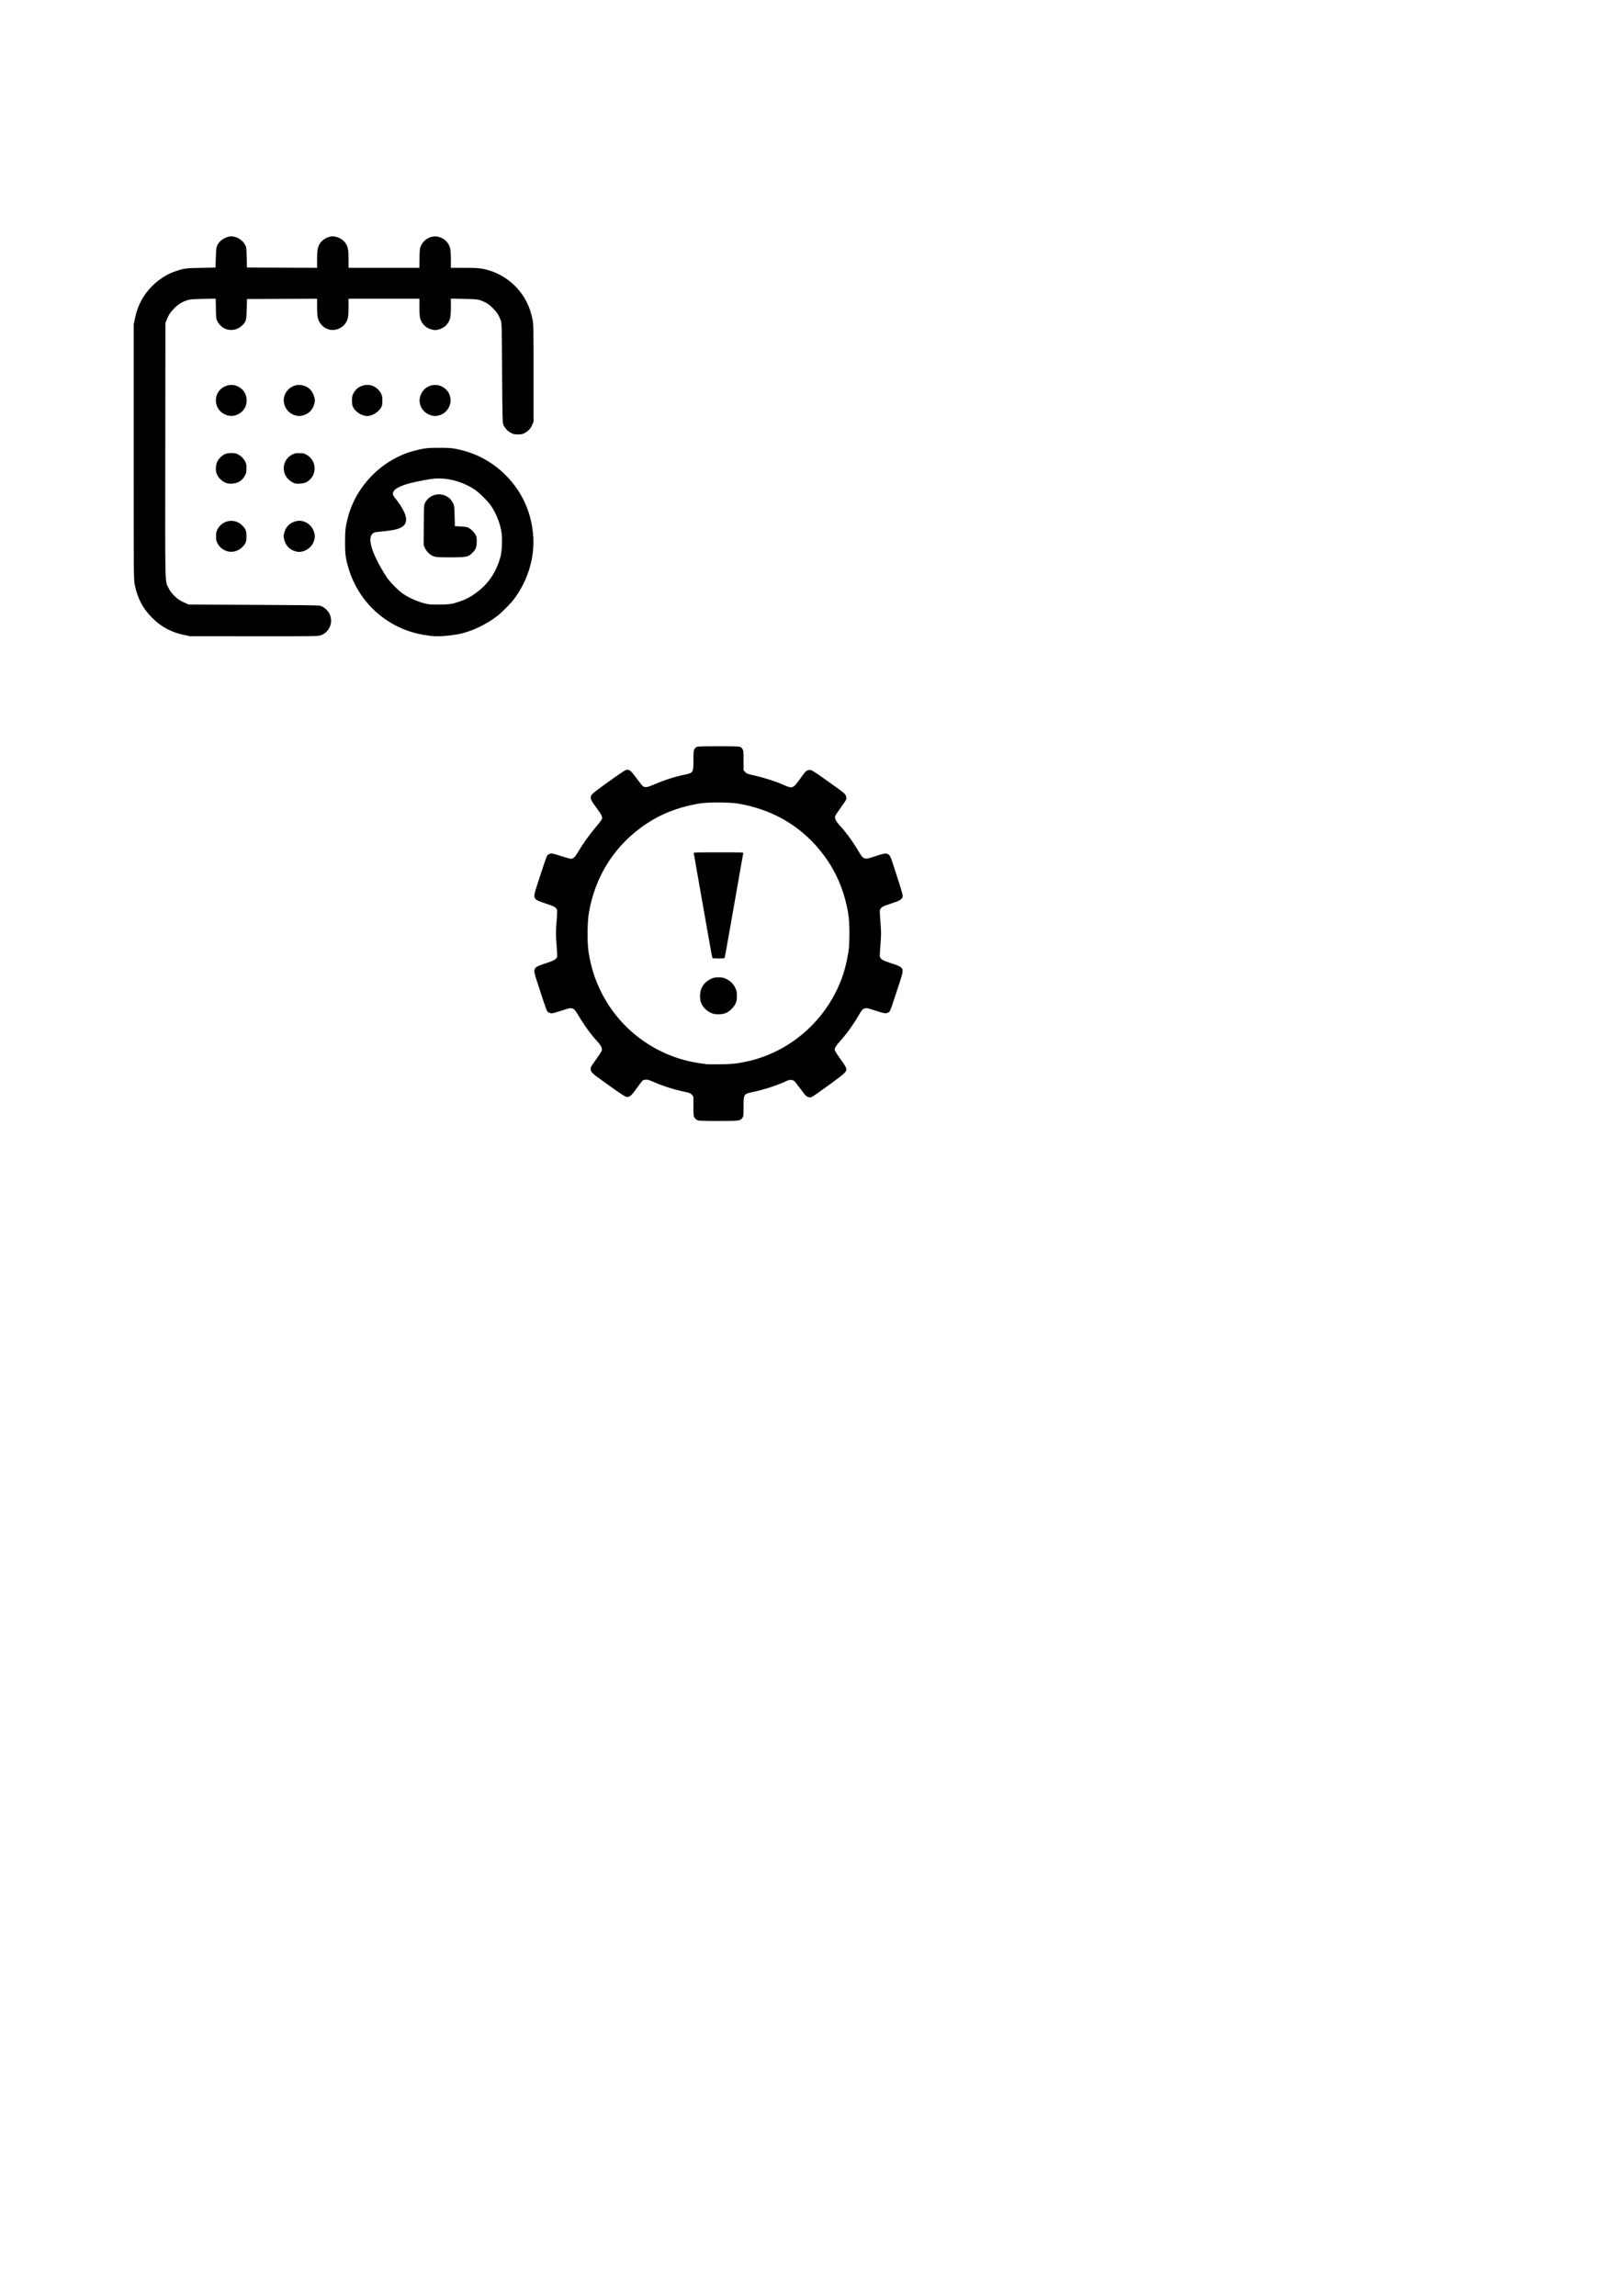 <?xml version="1.0" encoding="UTF-8" standalone="no"?>
<!-- Created with Inkscape (http://www.inkscape.org/) -->

<svg
   width="210mm"
   height="297mm"
   viewBox="0 0 210 297"
   version="1.1"
   id="svg5"
   xml:space="preserve"
   inkscape:export-filename="corrective.png"
   inkscape:export-xdpi="106.57"
   inkscape:export-ydpi="106.57"
   inkscape:version="1.2 (dc2aedaf03, 2022-05-15)"
   sodipodi:docname="Resources.svg"
   xmlns:inkscape="http://www.inkscape.org/namespaces/inkscape"
   xmlns:sodipodi="http://sodipodi.sourceforge.net/DTD/sodipodi-0.dtd"
   xmlns="http://www.w3.org/2000/svg"
   xmlns:svg="http://www.w3.org/2000/svg"><sodipodi:namedview
     id="namedview7"
     pagecolor="#505050"
     bordercolor="#eeeeee"
     borderopacity="1"
     inkscape:showpageshadow="0"
     inkscape:pageopacity="0"
     inkscape:pagecheckerboard="0"
     inkscape:deskcolor="#505050"
     inkscape:document-units="mm"
     showgrid="false"
     inkscape:zoom="0.5946522"
     inkscape:cx="43.723037"
     inkscape:cy="324.55946"
     inkscape:window-width="1366"
     inkscape:window-height="705"
     inkscape:window-x="-8"
     inkscape:window-y="-8"
     inkscape:window-maximized="1"
     inkscape:current-layer="layer1" /><defs
     id="defs2"><clipPath
       clipPathUnits="userSpaceOnUse"
       id="clipPath467"><rect
         style="fill:none;stroke:#ff0000;stroke-width:0.465;stroke-linecap:round;stroke-linejoin:round;paint-order:stroke fill markers;stop-color:#000000"
         id="rect469"
         width="54.036"
         height="54.114"
         x="9.203"
         y="81.644" /></clipPath><clipPath
       clipPathUnits="userSpaceOnUse"
       id="clipPath473"><rect
         style="fill:none;stroke:#ff0000;stroke-width:0.465;stroke-linecap:round;stroke-linejoin:round;paint-order:stroke fill markers;stop-color:#000000"
         id="rect475"
         width="51.39"
         height="53.837"
         x="117.686"
         y="79.644" /></clipPath></defs><g
     inkscape:label="Capa 1"
     inkscape:groupmode="layer"
     id="layer1"><path
       style="fill:#000000;stroke-width:1"
       d="m 23.816,82.142 c -1.652,-0.344 -2.957,-1.044 -4.131,-2.218 -1.203,-1.203 -1.922,-2.572 -2.246,-4.278 -0.141,-0.744 -0.142,-0.876 -0.142,-17.202 l -1.07e-4,-16.453 0.165,-0.792 c 0.174,-0.832 0.377,-1.434 0.713,-2.11 0.918,-1.849 2.692,-3.402 4.591,-4.02 1.1,-0.358 1.252,-0.378 3.223,-0.418 l 1.897,-0.039 0.038,-1.276 c 0.043,-1.422 0.085,-1.585 0.532,-2.082 0.332,-0.369 0.994,-0.677 1.457,-0.677 0.713,0 1.468,0.467 1.818,1.123 0.14,0.263 0.158,0.414 0.19,1.601 l 0.035,1.311 4.535,0.018 4.535,0.018 8.21e-4,-1.087 c 8.97e-4,-1.191 0.074,-1.605 0.366,-2.067 0.331,-0.524 1.045,-0.917 1.668,-0.917 0.603,0 1.326,0.386 1.657,0.886 0.306,0.462 0.377,0.85 0.378,2.063 l 7.47e-4,1.121 h 4.582 4.582 l 0.023,-1.259 c 0.022,-1.218 0.029,-1.272 0.217,-1.654 0.457,-0.93 1.535,-1.378 2.465,-1.024 0.693,0.263 1.115,0.742 1.284,1.454 0.053,0.224 0.09,0.811 0.091,1.431 l 0.001,1.052 1.673,0.001 c 1.836,0.002 2.267,0.043 3.191,0.311 2.148,0.622 3.978,2.158 4.97,4.171 0.328,0.665 0.549,1.328 0.713,2.131 0.142,0.699 0.146,0.874 0.146,7.017 v 6.3 l -0.176,0.399 c -0.215,0.486 -0.506,0.801 -0.962,1.04 -0.282,0.148 -0.44,0.182 -0.867,0.184 -0.447,0.002 -0.58,-0.027 -0.929,-0.206 -0.438,-0.224 -0.835,-0.669 -1.002,-1.125 -0.074,-0.203 -0.101,-1.541 -0.132,-6.669 -0.039,-6.325 -0.041,-6.42 -0.186,-6.794 -0.252,-0.652 -0.514,-1.052 -1.019,-1.553 -0.513,-0.51 -0.975,-0.793 -1.66,-1.019 -0.352,-0.116 -0.664,-0.141 -2.087,-0.169 l -1.673,-0.032 v 1.062 c 0,0.73 -0.033,1.188 -0.105,1.466 -0.189,0.726 -0.697,1.238 -1.447,1.456 -0.358,0.104 -0.47,0.109 -0.828,0.036 -0.772,-0.157 -1.363,-0.691 -1.589,-1.436 -0.069,-0.227 -0.1,-0.672 -0.1,-1.449 l -7.46e-4,-1.121 H 49.684 45.097 l -8.21e-4,1.086 c -5.52e-4,0.699 -0.035,1.213 -0.095,1.442 -0.202,0.759 -0.803,1.317 -1.594,1.478 -0.99,0.202 -2.007,-0.466 -2.274,-1.492 -0.072,-0.278 -0.105,-0.736 -0.105,-1.46 V 38.648 l -4.535,0.018 -4.535,0.018 -0.035,1.311 c -0.039,1.472 -0.083,1.625 -0.597,2.114 -1.002,0.951 -2.54,0.699 -3.183,-0.521 -0.179,-0.339 -0.186,-0.396 -0.208,-1.652 l -0.023,-1.3 -1.633,0.033 c -1.381,0.028 -1.697,0.054 -2.047,0.169 -0.685,0.226 -1.147,0.509 -1.66,1.019 -0.503,0.5 -0.765,0.898 -1.02,1.553 l -0.148,0.379 -0.018,16.481 c -0.02,18.26 -0.055,16.813 0.436,17.817 0.159,0.325 0.395,0.652 0.678,0.939 0.466,0.473 0.81,0.701 1.502,0.996 l 0.438,0.187 8.381,0.037 c 5.833,0.026 8.445,0.06 8.592,0.113 0.381,0.137 0.613,0.285 0.868,0.553 0.315,0.332 0.444,0.587 0.527,1.044 0.17,0.935 -0.37,1.881 -1.266,2.216 -0.376,0.141 -0.459,0.142 -8.672,0.136 l -8.292,-0.006 -0.759,-0.158 z m 32.006,0.138 c -0.038,-0.012 -0.348,-0.06 -0.69,-0.108 -5.165,-0.713 -9.284,-4.623 -10.324,-9.8 -0.134,-0.668 -0.158,-1.003 -0.159,-2.234 -0.001,-1.514 0.047,-1.943 0.351,-3.144 1.061,-4.182 4.531,-7.652 8.713,-8.713 1.201,-0.305 1.63,-0.353 3.144,-0.351 1.231,10e-4 1.566,0.025 2.234,0.159 2.433,0.489 4.566,1.621 6.301,3.345 2.236,2.221 3.486,5.076 3.619,8.263 0.113,2.698 -0.801,5.543 -2.507,7.809 -0.462,0.613 -1.558,1.717 -2.183,2.197 -1.333,1.024 -2.989,1.84 -4.533,2.231 -0.813,0.206 -2.217,0.377 -3.07,0.372 -0.455,-0.002 -0.859,-0.014 -0.897,-0.026 z m 2.929,-4.24 c 0.986,-0.273 1.763,-0.611 2.451,-1.065 1.823,-1.204 2.964,-2.79 3.555,-4.942 0.177,-0.646 0.256,-2.274 0.148,-3.067 -0.158,-1.16 -0.644,-2.43 -1.334,-3.483 -0.392,-0.598 -1.56,-1.761 -2.17,-2.16 -1.79,-1.172 -3.913,-1.651 -5.855,-1.321 -1.754,0.299 -5.6,0.958 -4.516,2.31 3.518,4.387 0.15,4.204 -2.31,4.516 -1.956,0.249 0.149,4.068 1.32,5.85 0.407,0.619 1.565,1.785 2.161,2.175 0.974,0.638 2.26,1.152 3.311,1.322 0.209,0.034 0.907,0.049 1.552,0.035 0.912,-0.021 1.287,-0.058 1.688,-0.169 z m -2.665,-6.08 c -0.453,-0.174 -0.885,-0.592 -1.102,-1.065 l -0.169,-0.369 0.02,-2.608 c 0.02,-2.524 0.025,-2.617 0.17,-2.884 0.631,-1.166 2.104,-1.44 3.143,-0.584 0.138,0.114 0.339,0.385 0.446,0.603 0.187,0.381 0.195,0.443 0.229,1.706 l 0.034,1.311 0.759,0.038 c 0.521,0.026 0.829,0.075 0.982,0.156 0.348,0.184 0.696,0.519 0.9,0.866 0.166,0.283 0.187,0.388 0.187,0.939 -5.52e-4,0.718 -0.124,1.027 -0.594,1.483 -0.518,0.503 -0.774,0.552 -2.84,0.548 -1.634,-0.003 -1.843,-0.017 -2.165,-0.141 z m -26.668,-0.645 c -0.583,-0.167 -0.996,-0.503 -1.279,-1.039 -0.153,-0.289 -0.182,-0.434 -0.182,-0.897 0,-0.464 0.029,-0.608 0.184,-0.903 0.651,-1.243 2.277,-1.477 3.238,-0.465 0.425,0.448 0.507,0.67 0.507,1.368 -2.07e-4,0.504 -0.028,0.673 -0.149,0.897 -0.45,0.834 -1.458,1.286 -2.318,1.039 z m 8.754,-0.014 c -0.731,-0.225 -1.211,-0.737 -1.397,-1.493 -0.099,-0.402 -0.099,-0.478 0.002,-0.872 0.2,-0.779 0.676,-1.265 1.465,-1.495 1.047,-0.305 2.177,0.413 2.44,1.55 0.229,0.986 -0.447,2.053 -1.474,2.326 -0.44,0.117 -0.61,0.114 -1.036,-0.017 z m -8.894,-8.812 c -0.621,-0.231 -1.135,-0.779 -1.298,-1.384 -0.105,-0.387 -0.039,-1.055 0.138,-1.401 0.186,-0.365 0.549,-0.73 0.925,-0.93 0.392,-0.208 1.339,-0.223 1.705,-0.026 0.437,0.235 0.728,0.509 0.935,0.882 0.18,0.326 0.203,0.433 0.203,0.954 0,0.52 -0.023,0.628 -0.204,0.954 -0.362,0.653 -0.9,0.985 -1.659,1.024 -0.305,0.016 -0.579,-0.011 -0.745,-0.073 z m 8.847,0.034 c -0.282,-0.092 -0.717,-0.391 -0.919,-0.631 -0.852,-1.012 -0.565,-2.475 0.606,-3.088 0.295,-0.155 0.439,-0.184 0.903,-0.184 0.464,0 0.608,0.029 0.903,0.184 1.456,0.763 1.452,2.831 -0.006,3.59 -0.301,0.157 -1.17,0.232 -1.486,0.129 z m -8.723,-8.796 c -0.849,-0.268 -1.388,-0.917 -1.464,-1.761 -0.143,-1.592 1.597,-2.701 2.981,-1.901 0.587,0.339 0.937,0.888 0.983,1.541 0.055,0.77 -0.196,1.353 -0.764,1.778 -0.536,0.4 -1.165,0.525 -1.736,0.344 z m 8.691,-0.028 c -0.7,-0.242 -1.193,-0.811 -1.343,-1.547 -0.282,-1.389 1.053,-2.649 2.431,-2.296 0.773,0.198 1.268,0.704 1.48,1.51 0.101,0.384 0.103,0.483 0.019,0.832 -0.182,0.76 -0.689,1.31 -1.404,1.522 -0.446,0.132 -0.756,0.127 -1.184,-0.021 z m 8.698,-0.047 c -0.459,-0.189 -0.877,-0.557 -1.098,-0.967 -0.119,-0.221 -0.149,-0.393 -0.148,-0.862 1.38e-4,-0.502 0.027,-0.637 0.184,-0.937 0.302,-0.575 0.758,-0.914 1.418,-1.054 0.842,-0.178 1.722,0.255 2.142,1.054 0.158,0.3 0.184,0.436 0.184,0.937 1.38e-4,0.468 -0.03,0.643 -0.148,0.865 -0.33,0.62 -1.168,1.137 -1.836,1.133 -0.16,-9.1e-4 -0.474,-0.077 -0.698,-0.169 z m 8.881,0.043 c -0.972,-0.336 -1.547,-1.312 -1.338,-2.269 0.382,-1.751 2.549,-2.213 3.613,-0.772 0.284,0.384 0.419,1.015 0.321,1.498 -0.152,0.752 -0.696,1.359 -1.407,1.57 -0.443,0.132 -0.752,0.125 -1.189,-0.026 z"
       id="path477"
       sodipodi:nodetypes="cssscsssscssssscccssssscccsssssccsssscssccsssssscsssssscccccssscccsssscsssscsssscscsssccccscscssccssssscsssssssssssssccsscscssssscccssscccsssssscscscssscccssscssscccsssscssssssssscssssscccssssscsscssssss"
       inkscape:export-filename="preventive.png"
       inkscape:export-xdpi="98.190002"
       inkscape:export-ydpi="98.190002" /><path
       style="fill:#000000;stroke-width:1"
       d="m 90.312,144.937 c -0.181,-0.054 -0.328,-0.162 -0.431,-0.315 -0.149,-0.221 -0.157,-0.296 -0.157,-1.496 v -1.264 l -0.205,-0.233 c -0.175,-0.2 -0.287,-0.251 -0.776,-0.353 -1.476,-0.31 -2.847,-0.739 -4.143,-1.294 -0.67,-0.287 -0.861,-0.342 -1.089,-0.311 -0.152,0.02 -0.317,0.071 -0.367,0.112 -0.05,0.041 -0.397,0.499 -0.773,1.017 -0.735,1.015 -0.942,1.18 -1.363,1.089 -0.119,-0.026 -0.76,-0.436 -1.424,-0.911 -0.664,-0.476 -1.362,-0.974 -1.552,-1.107 -1.214,-0.851 -1.538,-1.145 -1.594,-1.444 -0.058,-0.31 0.004,-0.432 0.742,-1.448 0.344,-0.474 0.653,-0.957 0.686,-1.072 0.08,-0.278 -0.101,-0.662 -0.524,-1.119 -0.832,-0.898 -1.698,-2.076 -2.45,-3.338 -0.406,-0.68 -0.556,-0.874 -0.734,-0.948 -0.325,-0.136 -0.372,-0.128 -1.54,0.251 -1.158,0.376 -1.288,0.396 -1.588,0.241 -0.299,-0.154 -0.167,0.188 -1.513,-3.926 -0.614,-1.877 -0.61,-1.885 1.089,-2.445 1.101,-0.363 1.363,-0.514 1.484,-0.857 0.024,-0.069 -0.002,-0.643 -0.058,-1.276 -0.128,-1.447 -0.129,-2.035 -10e-4,-3.478 0.062,-0.709 0.078,-1.215 0.041,-1.311 -0.127,-0.325 -0.343,-0.446 -1.448,-0.812 -1.719,-0.569 -1.721,-0.574 -1.106,-2.453 1.347,-4.115 1.215,-3.772 1.513,-3.926 0.3,-0.155 0.43,-0.135 1.588,0.241 0.584,0.19 1.135,0.345 1.224,0.345 0.342,0 0.555,-0.196 0.954,-0.879 0.611,-1.045 1.503,-2.293 2.315,-3.24 0.408,-0.475 0.76,-0.95 0.784,-1.056 0.062,-0.28 -0.081,-0.555 -0.782,-1.503 -0.919,-1.244 -0.914,-1.408 0.066,-2.15 1.36,-1.028 3.594,-2.592 3.786,-2.65 0.433,-0.13 0.604,-0.006 1.317,0.959 0.365,0.493 0.734,0.965 0.82,1.05 0.299,0.293 0.542,0.275 1.432,-0.104 1.459,-0.621 2.746,-1.036 4.018,-1.297 1.148,-0.235 1.173,-0.276 1.173,-1.906 2.1e-4,-1.071 0.014,-1.216 0.138,-1.419 0.076,-0.124 0.219,-0.257 0.319,-0.295 0.243,-0.092 5.326,-0.092 5.569,0 0.1,0.038 0.243,0.171 0.319,0.295 0.124,0.204 0.138,0.348 0.138,1.486 l 2.7e-4,1.26 0.224,0.235 c 0.206,0.216 0.305,0.253 1.224,0.454 1.176,0.258 2.713,0.753 3.717,1.198 1.099,0.487 1.224,0.459 1.897,-0.433 0.275,-0.365 0.603,-0.814 0.728,-0.998 0.263,-0.386 0.594,-0.56 0.926,-0.489 0.119,0.026 0.742,0.423 1.383,0.883 0.641,0.46 1.283,0.917 1.425,1.015 0.606,0.418 1.287,0.93 1.495,1.123 0.231,0.215 0.341,0.547 0.262,0.794 -0.025,0.077 -0.341,0.551 -0.704,1.052 -0.363,0.501 -0.689,0.997 -0.726,1.102 -0.089,0.256 0.107,0.674 0.531,1.131 0.832,0.898 1.698,2.076 2.45,3.338 0.406,0.68 0.556,0.874 0.734,0.948 0.325,0.136 0.372,0.128 1.533,-0.251 1.118,-0.365 1.276,-0.392 1.555,-0.265 0.25,0.114 0.372,0.333 0.625,1.122 0.123,0.383 0.479,1.481 0.791,2.441 0.372,1.142 0.553,1.801 0.526,1.909 -0.104,0.414 -0.336,0.559 -1.493,0.932 -1.108,0.357 -1.32,0.476 -1.452,0.815 -0.039,0.099 -0.023,0.592 0.04,1.311 0.056,0.634 0.102,1.416 0.102,1.738 0,0.322 -0.046,1.105 -0.102,1.738 -0.064,0.718 -0.079,1.212 -0.04,1.311 0.127,0.326 0.341,0.446 1.446,0.811 1.722,0.569 1.725,0.576 1.109,2.456 -1.347,4.115 -1.215,3.772 -1.513,3.926 -0.3,0.155 -0.43,0.135 -1.588,-0.241 -1.17,-0.38 -1.214,-0.387 -1.544,-0.249 -0.175,0.073 -0.306,0.23 -0.56,0.673 -0.755,1.314 -1.716,2.653 -2.567,3.578 -0.429,0.467 -0.641,0.802 -0.639,1.014 0.002,0.167 0.2,0.489 0.883,1.435 0.342,0.474 0.587,0.885 0.607,1.018 0.065,0.428 -0.109,0.595 -2.215,2.13 -1.1,0.801 -2.106,1.502 -2.235,1.557 -0.208,0.088 -0.267,0.087 -0.517,-0.009 -0.239,-0.093 -0.384,-0.25 -0.94,-1.017 -0.362,-0.499 -0.738,-0.967 -0.836,-1.041 -0.223,-0.167 -0.585,-0.181 -0.892,-0.035 -1.243,0.59 -2.998,1.166 -4.478,1.471 -1.149,0.237 -1.173,0.275 -1.173,1.914 0,1.134 -0.009,1.213 -0.157,1.433 -0.253,0.376 -0.426,0.398 -3.085,0.398 -1.651,0 -2.464,-0.025 -2.654,-0.083 z m 5.275,-7.416 c 1.003,-0.173 1.539,-0.295 2.276,-0.515 4.419,-1.32 8.172,-4.478 10.27,-8.643 0.826,-1.64 1.294,-3.117 1.637,-5.165 0.193,-1.152 0.179,-3.886 -0.026,-5.07 -0.495,-2.86 -1.524,-5.31 -3.146,-7.484 -2.697,-3.617 -6.444,-5.887 -11.011,-6.672 -1.186,-0.204 -3.923,-0.219 -5.07,-0.029 -2.976,0.495 -5.434,1.513 -7.657,3.172 -3.61,2.694 -5.889,6.455 -6.672,11.013 -0.204,1.186 -0.219,3.923 -0.029,5.07 0.334,2.012 0.797,3.467 1.642,5.164 2.457,4.936 7.256,8.4 12.715,9.178 0.417,0.059 0.852,0.121 0.966,0.137 0.114,0.016 0.905,0.018 1.759,0.005 1.146,-0.018 1.759,-0.06 2.345,-0.161 z m -3.43,-6.418 c -0.625,-0.232 -1.145,-0.711 -1.417,-1.306 -0.229,-0.5 -0.215,-1.432 0.028,-1.951 0.255,-0.544 0.603,-0.899 1.145,-1.172 0.421,-0.211 0.524,-0.234 1.053,-0.234 0.521,2.1e-4 0.637,0.025 1.043,0.224 0.532,0.26 0.898,0.635 1.155,1.182 0.154,0.329 0.182,0.481 0.181,1.008 -4.8e-4,0.537 -0.026,0.673 -0.191,1.009 -0.227,0.463 -0.751,0.975 -1.205,1.176 -0.476,0.21 -1.318,0.241 -1.793,0.065 z m 0.025,-7.166 c -0.03,-0.049 -0.327,-1.641 -0.568,-3.05 -0.055,-0.322 -0.147,-0.85 -0.204,-1.173 -0.057,-0.322 -0.15,-0.85 -0.207,-1.173 -0.057,-0.322 -0.15,-0.85 -0.207,-1.173 -0.057,-0.322 -0.15,-0.85 -0.208,-1.173 -0.057,-0.322 -0.148,-0.835 -0.2,-1.138 -0.101,-0.579 -0.207,-1.179 -0.451,-2.552 -0.081,-0.455 -0.191,-1.096 -0.245,-1.423 -0.053,-0.327 -0.117,-0.645 -0.14,-0.707 -0.039,-0.102 0.238,-0.112 3.214,-0.112 2.976,0 3.253,0.01 3.214,0.112 -0.024,0.062 -0.087,0.38 -0.141,0.707 -0.095,0.579 -0.146,0.872 -0.453,2.596 -0.081,0.455 -0.192,1.084 -0.246,1.397 -0.054,0.313 -0.147,0.841 -0.206,1.173 -0.059,0.332 -0.154,0.867 -0.211,1.19 -0.057,0.322 -0.15,0.85 -0.207,1.173 -0.057,0.322 -0.146,0.835 -0.198,1.138 -0.352,2.046 -0.736,4.134 -0.769,4.189 -0.018,0.029 -0.371,0.054 -0.784,0.054 -0.413,0 -0.766,-0.024 -0.784,-0.054 z"
       id="path528"
       sodipodi:nodetypes="csscssssssssssssssssssssccssssssssscssssssscsssscssssssssssscssssssssssssccssssssscsssccsscsscscccssscsscsscssscccsssscssscssscsssssssccscsssssssssc" /></g></svg>
